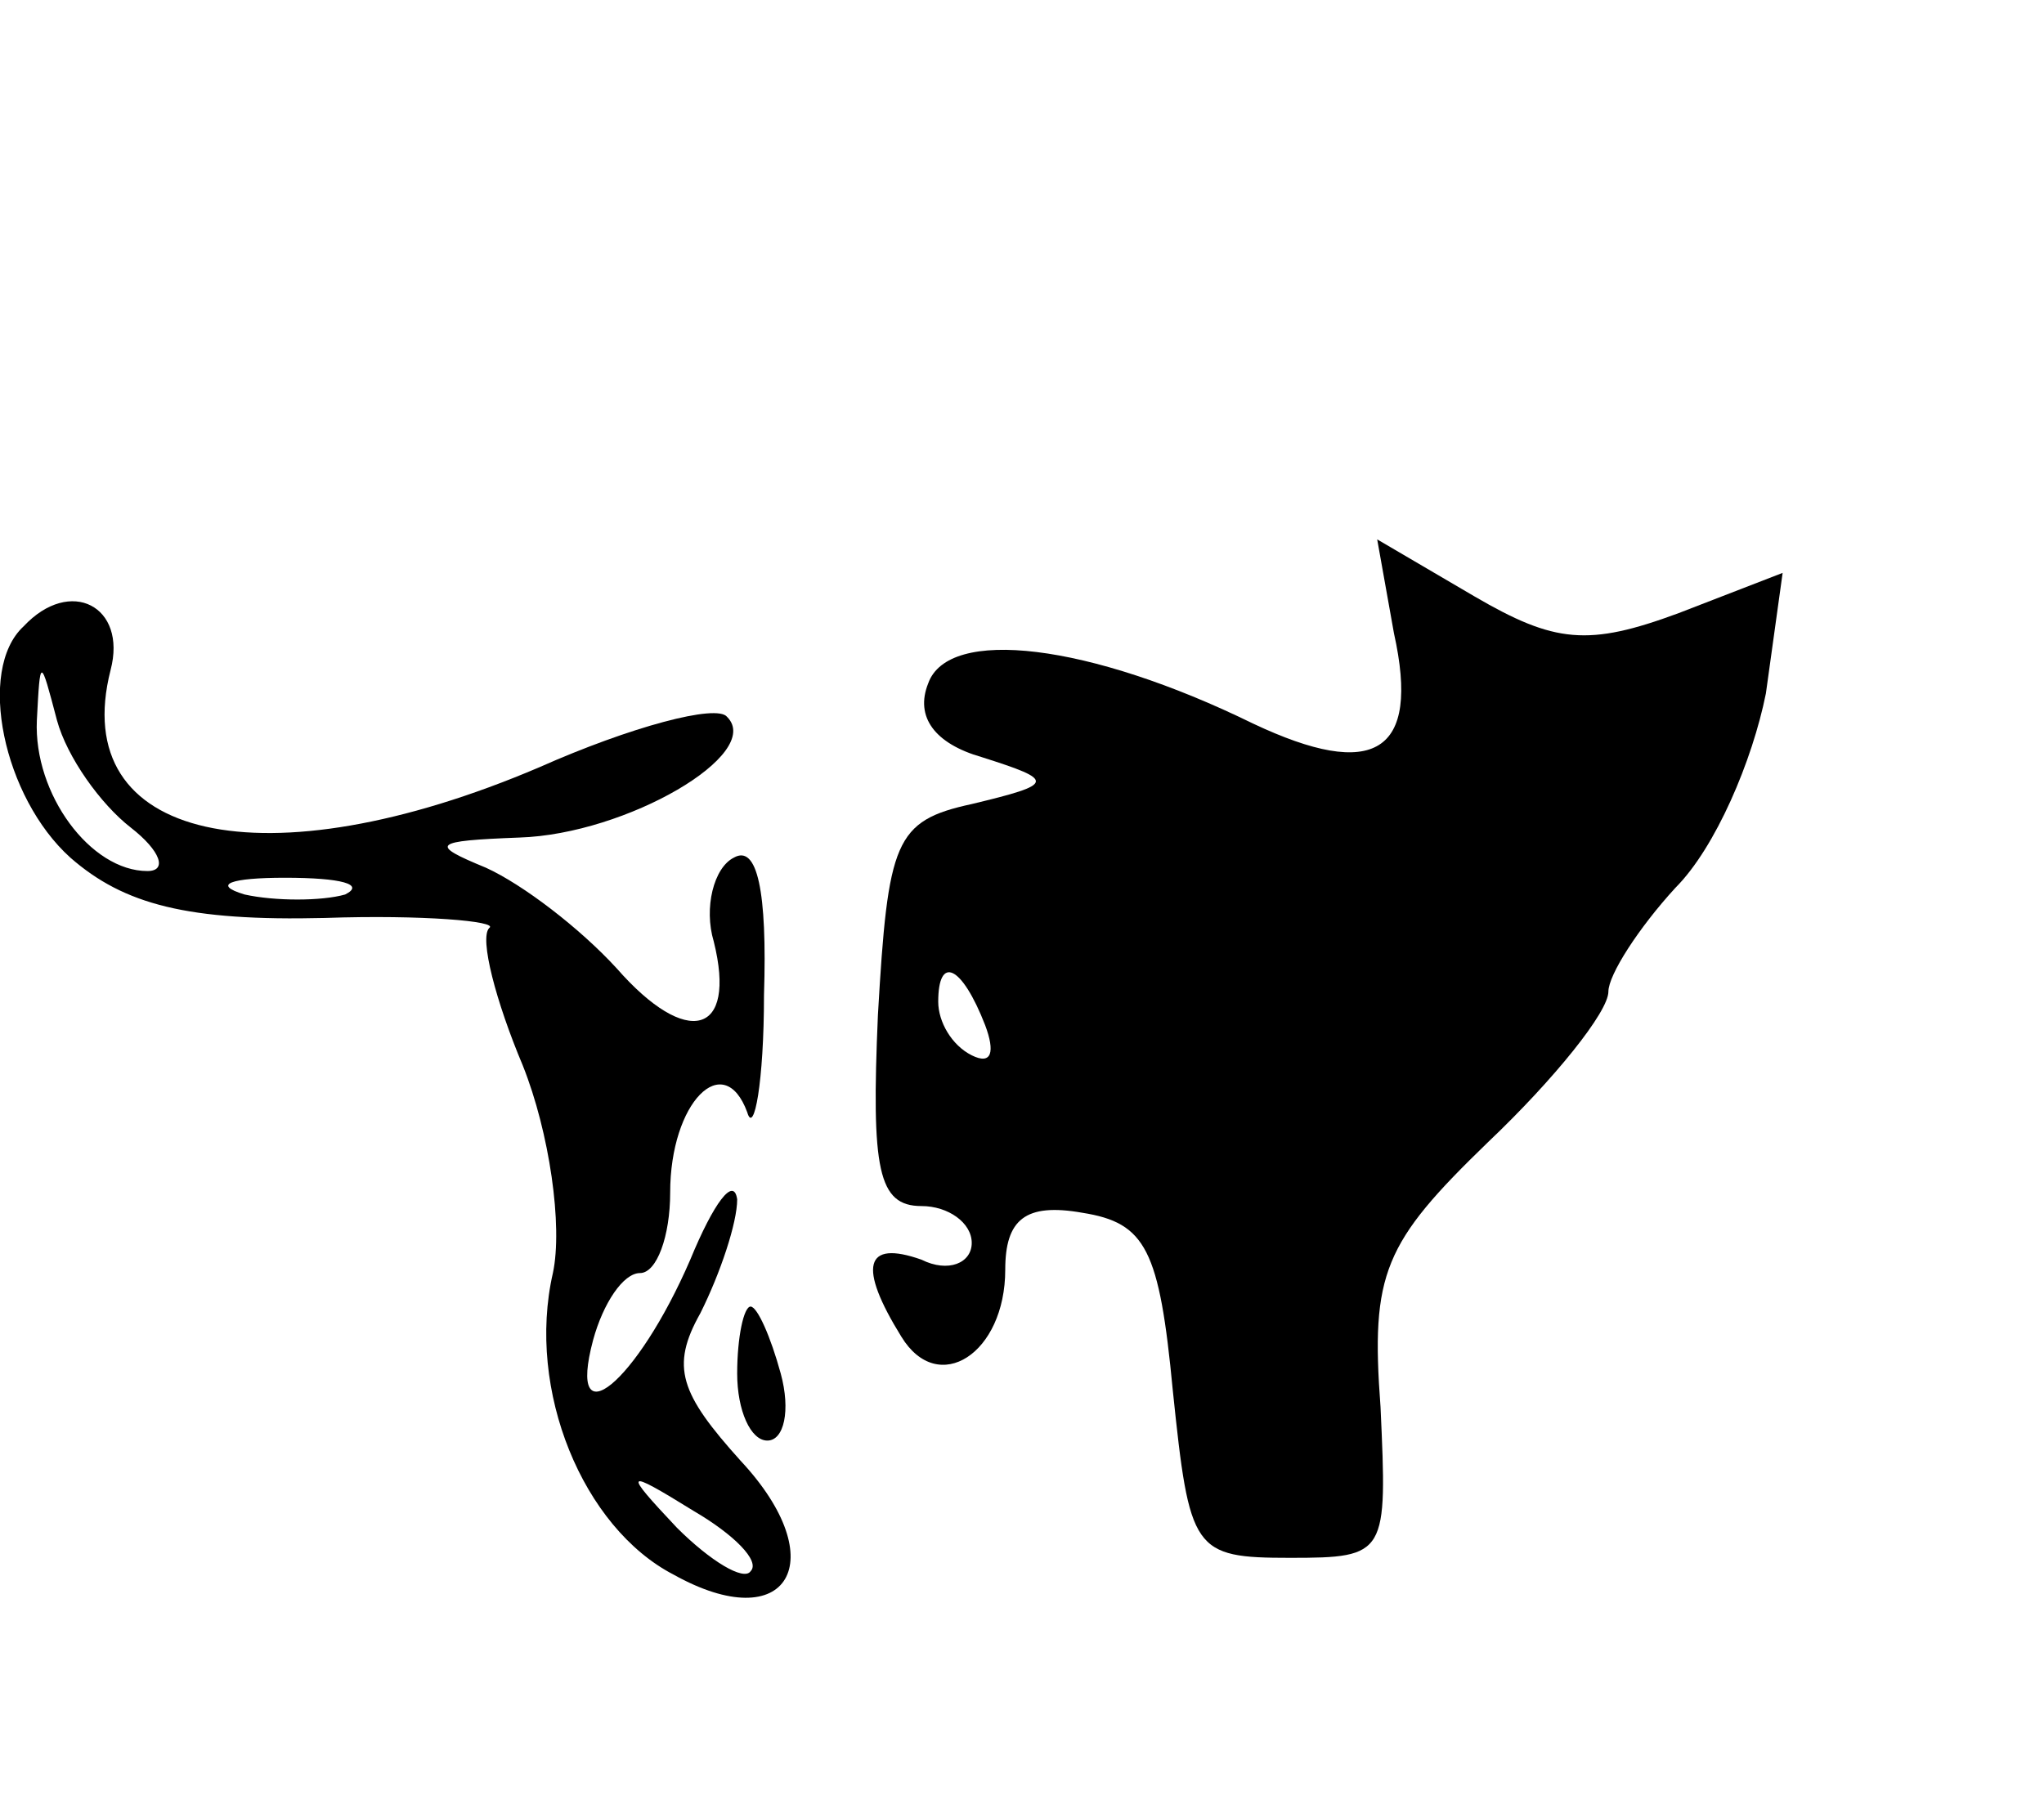 <?xml version="1.0" standalone="no"?>
<!DOCTYPE svg PUBLIC "-//W3C//DTD SVG 20010904//EN"
 "http://www.w3.org/TR/2001/REC-SVG-20010904/DTD/svg10.dtd">
<svg version="1.0" xmlns="http://www.w3.org/2000/svg"
 width="61pt" height="54pt" viewBox="0 0 61 54"
 preserveAspectRatio="xMidYMid meet">

<g transform="translate(0,54) scale(0.1,-0.1)"
fill="#000000" stroke="none">
<path d="M416 351 c8 -36 -6 -44 -42 -27 -49 24 -91 29 -97 12 -4 -10 2 -18
16 -22 22 -7 22 -8 -3 -14 -23 -5 -25 -11 -28 -63 -2 -46 0 -57 13 -57 8 0 15
-5 15 -11 0 -6 -7 -9 -15 -5 -17 6 -19 -2 -6 -23 11 -18 31 -5 31 20 0 15 6
20 23 17 19 -3 23 -11 27 -53 5 -48 6 -50 35 -50 29 0 29 1 27 45 -3 40 1 49
32 79 20 19 36 39 36 45 0 5 9 19 20 31 12 12 23 38 27 58 l5 36 -31 -12 c-27
-10 -37 -9 -61 5 l-29 17 5 -28z m-122 -117 c3 -8 2 -12 -4 -9 -6 3 -10 10
-10 16 0 14 7 11 14 -7z"/>
<path d="M7 353 c-14 -13 -6 -51 14 -69 16 -14 35 -19 76 -18 29 1 52 -1 49
-3 -3 -3 2 -22 10 -41 8 -20 12 -48 9 -62 -8 -35 9 -76 36 -90 34 -19 48 4 20
34 -18 20 -21 28 -12 44 6 12 11 27 11 34 -1 7 -7 -1 -14 -18 -16 -37 -37 -54
-29 -24 3 11 9 20 14 20 5 0 9 11 9 24 0 27 16 43 23 24 2 -7 5 9 5 35 1 31
-2 45 -9 41 -6 -3 -9 -15 -6 -25 7 -28 -8 -32 -29 -8 -11 12 -28 25 -39 30
-17 7 -16 8 10 9 32 1 73 25 62 36 -3 4 -29 -3 -56 -15 -82 -35 -141 -22 -128
29 5 19 -12 28 -26 13z m32 -60 c9 -7 11 -13 5 -13 -17 0 -34 23 -33 45 1 19
1 19 6 0 3 -11 13 -25 22 -32z m64 -20 c-7 -2 -21 -2 -30 0 -10 3 -4 5 12 5
17 0 24 -2 18 -5z m121 -202 c-2 -3 -12 3 -22 13 -16 17 -16 18 5 5 12 -7 20
-15 17 -18z"/>
<path d="M220 130 c0 -11 4 -20 9 -20 5 0 7 9 4 20 -3 11 -7 20 -9 20 -2 0 -4
-9 -4 -20z"/>
</g>
</svg>
